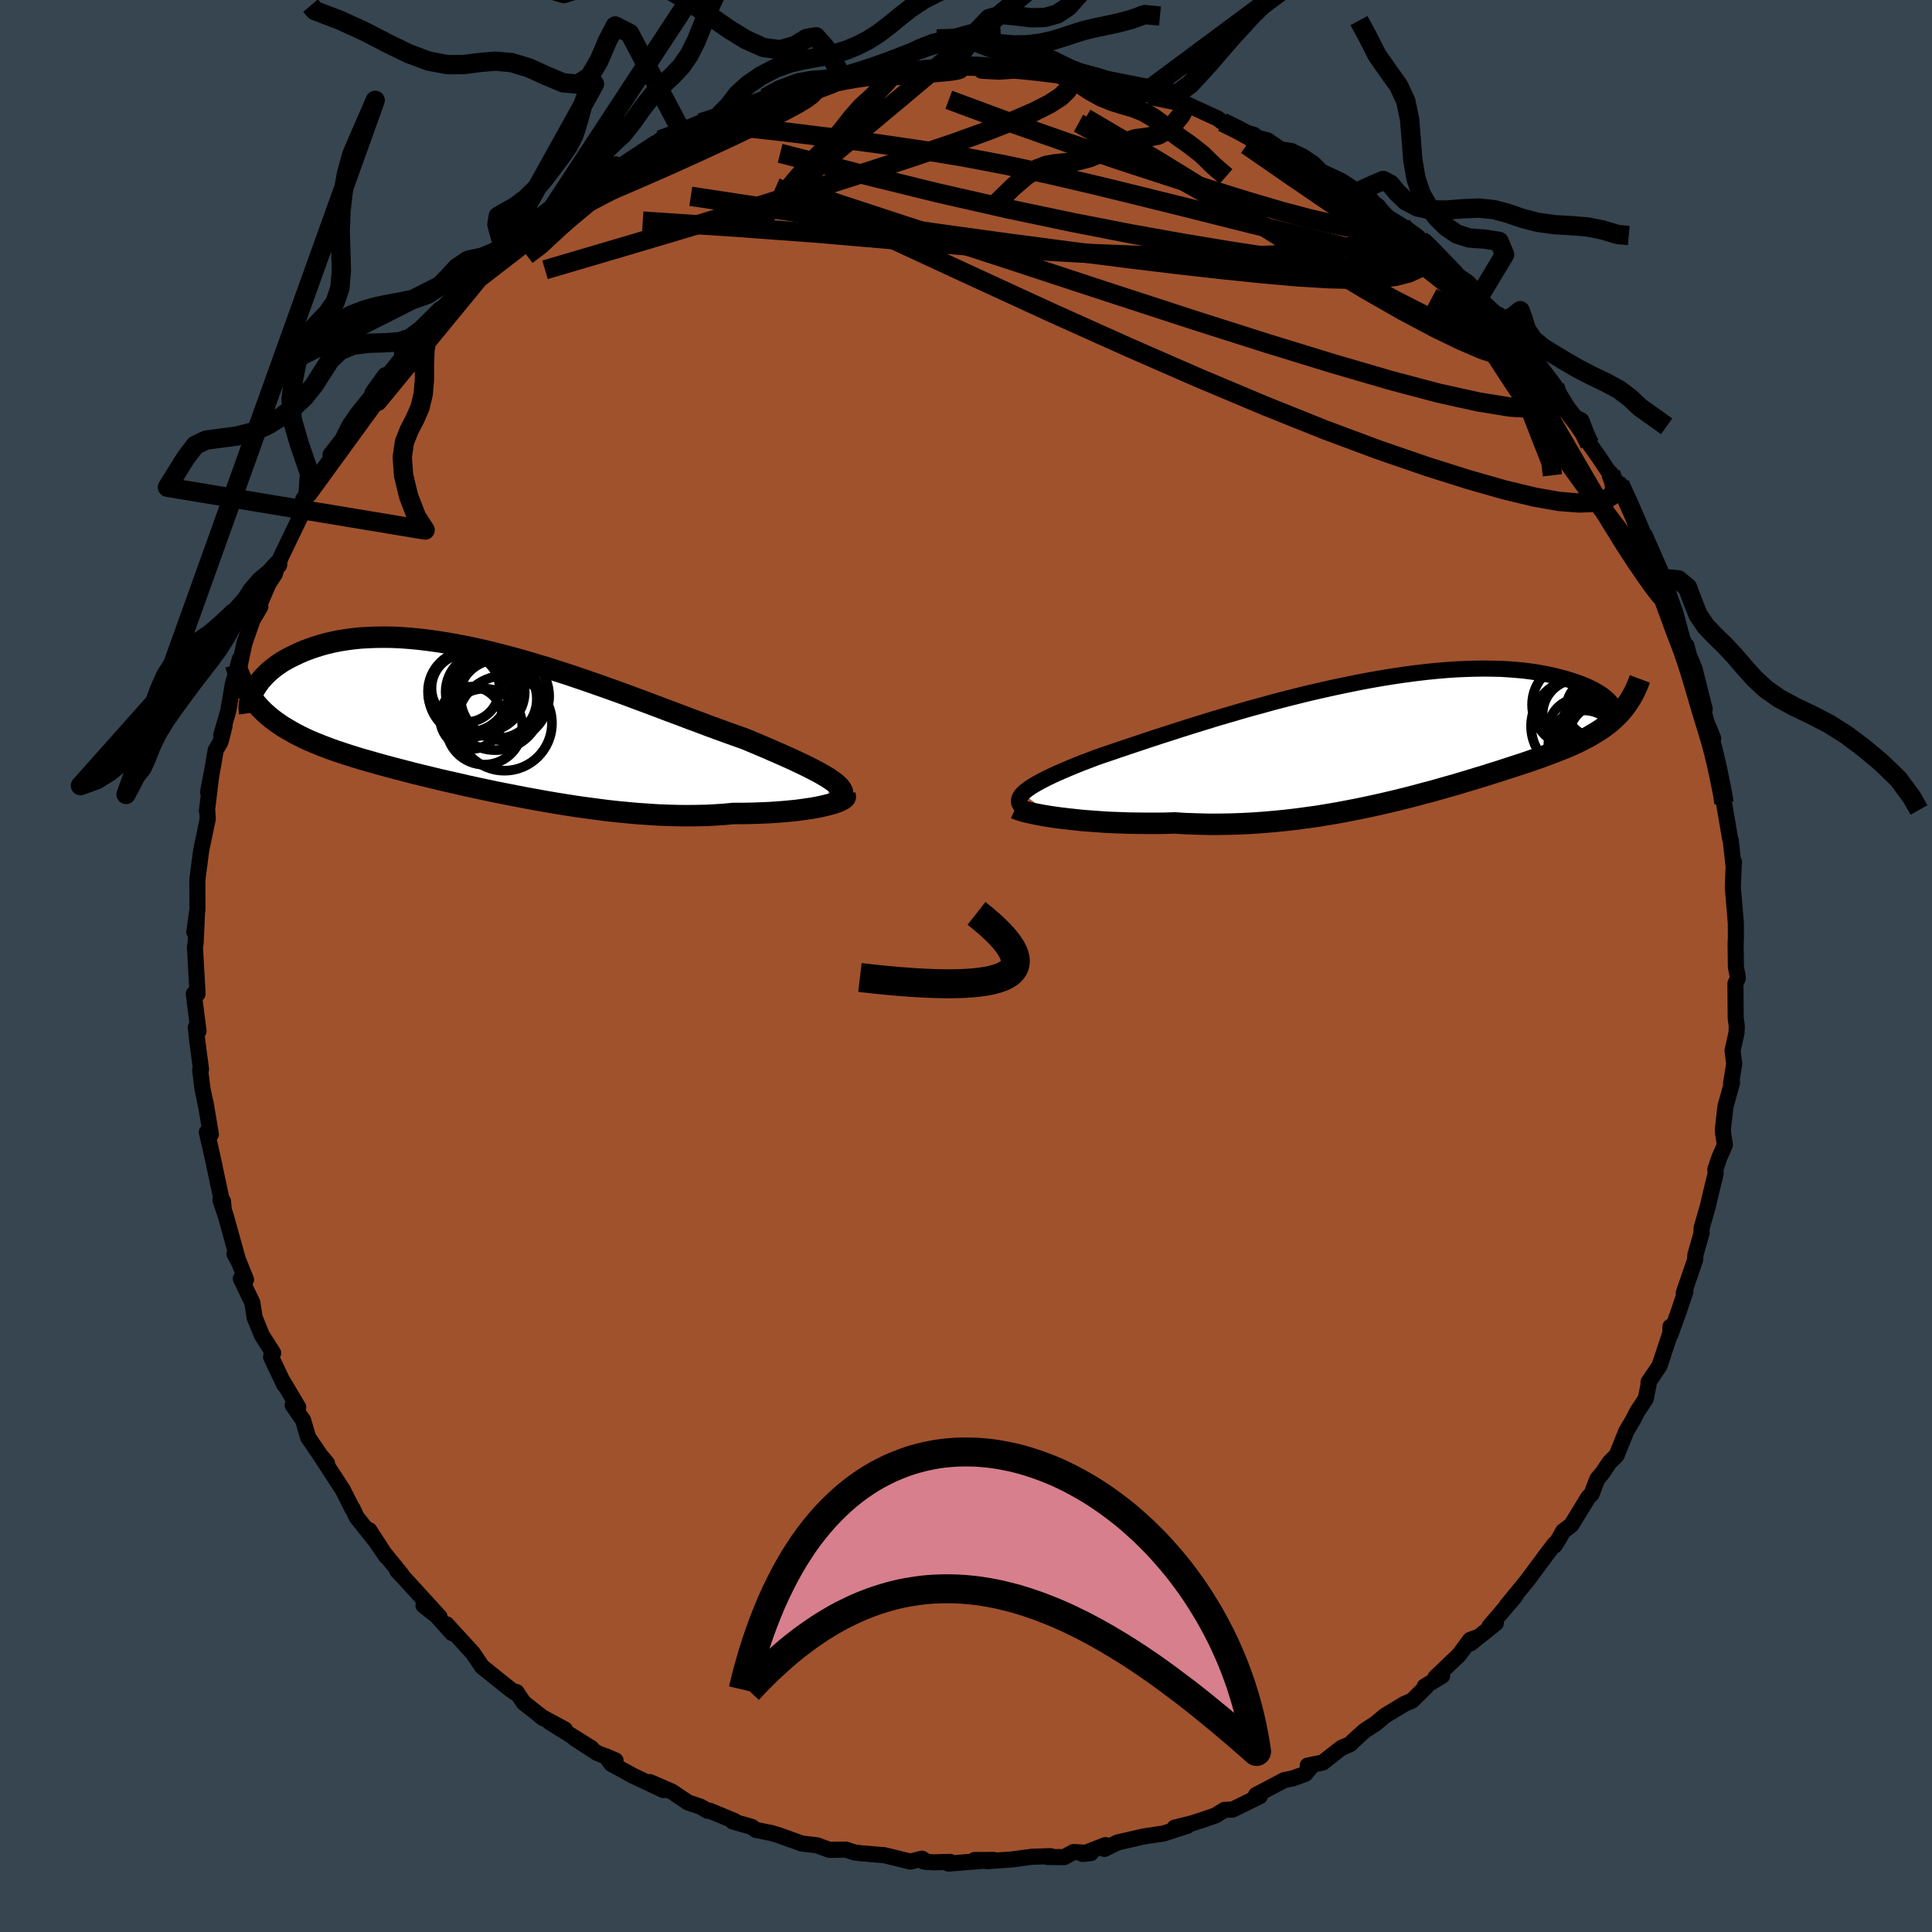 <svg xmlns="http://www.w3.org/2000/svg" width="500" height="500" viewBox="-100 -100 200 200"><defs><clipPath id="c"><path d="m36.08 6.24-.34-.23-.39-.23-.43-.25-.47-.25-.5-.26-.54-.27-.57-.27-.61-.29-.64-.29-.67-.3-.69-.3-.73-.32-.75-.32-.78-.33-.8-.33-.86-.31-.9-.32-.93-.34-.97-.35-1-.38-1.03-.38-1.05-.4-1.08-.4-1.1-.42-1.12-.42L16-2.14l-1.15-.43-1.16-.42-1.18-.42-1.17-.41-1.19-.41-1.18-.4-1.18-.38-1.18-.38-1.18-.35-1.17-.35-1.15-.32-1.15-.3L.83-7l-1.12-.26-1.1-.24-1.08-.21-1.05-.19-1.04-.17-1.01-.14-.99-.12-.96-.09-.94-.07-.9-.04-.88-.01-.85.01-.82.03-.79.05-.76.08-.73.1-.69.11-.67.14-.64.15-.61.17-.57.18-.55.19-.53.2-.49.21-.47.22-.45.22-.42.22-.4.23-.37.24-.35.25-.33.25-.3.25-.28.26-.26.26-.24.26-.22.26-.19.26-.18.26-.16.25-.13.26.02 1.03.27.32.28.32.3.31.31.3.33.29.35.29.36.27.38.27.4.27.42.25.43.25.44.25.47.24.48.24.51.23.52.22.54.22.56.22.58.22.6.21.63.21.64.21.67.21.69.21.71.2.73.21.75.21.78.21.8.21.81.21.84.22.86.21.88.21.89.22.92.21.93.21.95.22.97.21.98.21.99.21 1.01.2 1.02.2 1.03.2 1.04.19 1.05.19 1.05.18 1.06.17 1.07.17 1.07.15 1.07.14 1.06.14 1.07.12 1.07.1 1.05.1 1.06.07 1.04.07 1.03.04 1.03.03 1 .01 1-.01.97-.02.96-.05.94-.06.91-.09h.8l.78-.01.76-.02.75-.03.72-.03.7-.05.68-.05.65-.06.63-.06.6-.08.57-.08.54-.08.5-.09.48-.1.43-.1"/></clipPath><clipPath id="b"><path d="m-39.17 6 .22-.21.26-.21.31-.22.35-.22.4-.23.44-.24.48-.25.52-.25.56-.26.6-.26.63-.27.67-.28.7-.28.74-.28.76-.29.78-.27.83-.28.88-.3.92-.31.96-.32 1.01-.34 1.04-.34 1.09-.35 1.11-.36 1.14-.36 1.17-.36 1.19-.37 1.22-.36 1.23-.36 1.24-.36 1.26-.34 1.26-.35 1.27-.33 1.27-.32 1.26-.31 1.27-.29 1.25-.28 1.25-.26 1.23-.25 1.21-.23 1.2-.21 1.18-.19 1.16-.17 1.13-.15 1.11-.13 1.08-.11 1.05-.09 1.02-.07.99-.04.95-.03.93-.01.89.01.85.02.82.05.78.06.75.07.72.09.68.1.64.12.62.12.58.13.55.14.52.14.49.15.46.15.44.15.41.16.38.15.36.17.33.16.3.17.28.17.26.16.23.17.21.16.19.17.16.15.14.16.12.15 1.21.65-.23.27-.24.26-.26.26-.27.25-.27.24-.29.24-.31.23-.31.22-.33.22-.34.21-.35.21-.36.21-.38.2-.39.2-.4.2-.42.19-.44.2-.45.19-.47.18-.48.19-.5.19-.52.19-.53.2-.56.19-.57.2-.59.2-.61.2-.64.21-.65.21-.67.22-.69.21-.71.23-.73.22-.76.23-.77.23-.79.24-.82.23-.84.24-.85.24-.88.23-.9.24-.92.24-.94.23-.96.23-.97.22-1 .22-1.01.21-1.03.2-1.05.2-1.06.18-1.08.18-1.09.15-1.11.15-1.12.13-1.12.11-1.14.1-1.15.08-1.15.06-1.15.04-1.16.02h-1.16l-1.16-.03-1.16-.04-1.15-.07-.94.03-.93.01h-.92l-.91-.01-.9-.01-.88-.03-.86-.03-.85-.04-.83-.06-.81-.06-.78-.06-.75-.08-.72-.08-.69-.08-.66-.09"/></clipPath><filter id="a"><feTurbulence baseFrequency=".05" numOctaves="3" result="noise" type="noise"/><feDisplacementMap in="SourceGraphic" in2="noise" scale="2"/></filter></defs><rect width="100%" height="100%" x="-100" y="-100" fill="#36454F"/><path fill="sienna" stroke="#000" stroke-linejoin="round" stroke-width="1.667" d="m79.85.89.05.37-.25.56.03 3.56.11.85-.03.7-.41 1.84.18 1.35-.33 2.01.1-.05-.68 2.46-.27 2.37.02.4.19 1.22-.55 1.24-.44 1.29.04.4-.49 2.01-.32 1.38-.66 2.3.01.51-.65 2.26-.02.5-1.18 3.43.17-.14-.68 2.02-.87 2.42v-.81l.12.28-1.25 3.77-1.13 1.67v.29l-.3 1.47-.87 1.3-.44.87-.69 1.16-1.01 2.5-.74.74-.72 1.08-.54.64-.59 1.55-.33.32-1.76 2.88-.86.66-.42.75-.44.71-.01-.16-.89 1.16-1.9 2.57-2.19 2.68.89-.98-2.67 3.12.67-.34-2.63 2.1.53-.58-.56.21-1.15 1.55-2.45 2.34.7-.17-1.81 1.1.16.02-1.45 1.44-.82.36-1.97 1.19-1.01.84-1.14.74-1.2 1.09-.27.29-.92.39-1.94 1.52-1.55.31.49-.03-.74.89-1.26.46-.9.18-2.94 1.55.4.12-2.81 1.38-.86.04-.93.58-1.71.58-.65.21-1.87.47 1.34-.2-2.46.8-2.07.31-2.71.62-1.36.67.11-.4-2.37.92.86-.09-1.8-.11-.97.53-1.73-.02.32-.08-1.91.06-2.09.28-2.54.18-1.34-.12 2-.01-4.68.38.18-.18-1.72.05-1.05-.09.39.05-.55-.34-1.21.3-2.68-.66-2.54-.21-.02-.01-.51-.06-.92-.3-1.7.03-1.27-.47-1.59-.19-2.45-.88-.72-.21-1.59-.32-.42-.31-1.96-.56.18-.05-2.59-1.07-.19.02-.73-.43-1.31-.44-1.66-1.12-2.28-.99 1.4.83-3.18-1.5-2.22-1.22-.55-.78.99.43-1.9-.77-2.35-1.53 1.76 1.03-4.33-2.7 1.59.77-2.5-1.35.33.23-2.11-1.66-.74-1.1-.2.04-.68-.51-2.68-2.15-.98-1.44-.13-.14-2.57-2.81.59.92-1.62-1.8-1.36-1.08 1.66 1.18-3.58-3.92-.8-.85.45.4-1.98-2.44-1.36-2.15 1.78 2.75-1.16-1.68-1.93-2.42-.42-.9h-.04l-.97-1.93-2.19-3.36.56.62-.71-.85-1.26-1.86-.51-1.76-1.08-1.55.57.2-1.61-2.71.16.39-1.36-2.88.22-.4-1.19-1.88-.73-1.81-.24-1.54-1.19-2.48.54.11-.88-2.18-.32-.48.4.73-1.29-4.64-.56-1.68.27.15.08.89-.99-4.63.04.14-.42-1.9-.39-1.66.42.21-.56-3.32.05.32-.36-1.71-.24-1.94.09-.09-.38-2.85-.16-1.47.28.38-.49-3.86h.39l-.27-4.86.07-.37.14-3.06-.27 1.88.27-1.97.05-.35-.01-2.94.03-.37.37-2.83.68-3.25-.05-.76-.04-.05.46-3.77-.34 1.82.08-.24.71-4.1.5-.87.42-1.64-.35.96.73-2.52.48-2.8.73-2.6-.34 2.2.72-3.42.09-.4.83-2.39.81-1.37-.05-.32.9-2.08.65-.99.29-.99.41-.91 2.14-4.45-.48.09.8-.93-.22-.55.51-.64.65-1.18 2.16-2.48-.49-.32 1.21-1.54.76-1.52.77-1.11 1.53-1.91.09-.35 1.29-1.79-.44.93 3.12-3.88.13-.68-1.06 1.29 1.33-1.52 2.69-2.83-1.32 1.27 2.13-2.17.99-.81-.06-.38 2.92-2.89-1.13 1.02 2.94-2.49.9-.89-.45.11.71-.52 1.3-.75 2.57-2.01-.35.01.11.33 2.99-2.34 1.68-.84.21-.32-1.03.89 2.98-2.35.59.39.61-.68 2.95-1.94.81-.19-.35-.1 2.26-.82 2.92-1.05-.98.09 1.26-.32.66-.47 1.47-.25.59-.27 1.61-.56 1.08-.72.51-.23 4.7-1.11 1.7-.21-1.51.33.22-.12 3.56-.63-1.42.16 3.74-.69.6.27 1.46-.56-.73.22 2.16-.15 1.54-.37 1.13-.03.21.13 4.38-.24-.18.06.33.36 1.8.1 3.04-.21.31.08 2.31.17.97.56.24.07.49.11 1.37.05.73-.22 1 .42 3.45 1.02-1.23-.28 2.37.43 1.13.13-.13.37 3.53.72-.52.08.39-.12 3.18 1.46.51.38 1.91.95 1.33.36.41.33.99.24 1.38.94 1.11.17 1.16.55 1.15.78.79.8 2.08.97 1.7 1.12.58.57 1.62 1.27-.89-1.09 1.01 1.41 2.25 1.38.44.48 1.49.99.53.19 1.66 2.03.53.41.4.53 1.78 1.22 1.35 1.47-.25.12 2.79 2.57.46.72-1.15-1.53 3.19 3.82-.36-.32 1.07 1.2.33.58 1.55 2.06-.08-.04 1.96 3.18.89.46.43 1.14.42 1.31.92 1.29 1.01 1.51.24.21.5 1.4.45-.29 1.25 2.72.5 1.17.24.55.36.75 1.29 3.08.95 1.51.16 1.18-.01-.47 1.02 2.86.73 2.72.33.73.08-.06.26.99.58 1.41 1.05 4.17-.74-2.18L76.97-24l-.09-.72.47 1.16-.16-.08.8 3.41h-.07l.5 2.81.05.54.63 3.7.07.22.26 2.38.08-.16-.04.35-.09 2.24.31 3.68.01 1.54-.03.64.03 2.41.15.77.05.37" filter="url(#a)"/><path fill="#fff" d="m-39.17 6 .22-.21.26-.21.31-.22.35-.22.4-.23.44-.24.48-.25.52-.25.56-.26.6-.26.63-.27.67-.28.7-.28.74-.28.76-.29.78-.27.83-.28.88-.3.92-.31.96-.32 1.01-.34 1.04-.34 1.09-.35 1.11-.36 1.14-.36 1.17-.36 1.19-.37 1.22-.36 1.23-.36 1.24-.36 1.26-.34 1.26-.35 1.27-.33 1.27-.32 1.26-.31 1.27-.29 1.25-.28 1.25-.26 1.23-.25 1.21-.23 1.2-.21 1.18-.19 1.16-.17 1.13-.15 1.11-.13 1.08-.11 1.05-.09 1.02-.07.99-.04.95-.03.93-.01.89.01.85.02.82.05.78.06.75.07.72.09.68.1.64.12.62.12.58.13.55.14.52.14.49.15.46.15.44.15.41.16.38.15.36.17.33.16.3.17.28.17.26.16.23.17.21.16.19.17.16.15.14.16.12.15 1.21.65-.23.27-.24.26-.26.26-.27.25-.27.24-.29.24-.31.23-.31.22-.33.22-.34.21-.35.21-.36.21-.38.2-.39.2-.4.2-.42.19-.44.2-.45.19-.47.18-.48.19-.5.19-.52.19-.53.2-.56.19-.57.2-.59.2-.61.2-.64.21-.65.21-.67.22-.69.21-.71.23-.73.22-.76.23-.77.23-.79.24-.82.23-.84.24-.85.24-.88.23-.9.24-.92.24-.94.23-.96.23-.97.22-1 .22-1.01.21-1.03.2-1.05.2-1.06.18-1.08.18-1.09.15-1.11.15-1.12.13-1.12.11-1.14.1-1.15.08-1.15.06-1.15.04-1.16.02h-1.16l-1.16-.03-1.16-.04-1.15-.07-.94.03-.93.01h-.92l-.91-.01-.9-.01-.88-.03-.86-.03-.85-.04-.83-.06-.81-.06-.78-.06-.75-.08-.72-.08-.69-.08-.66-.09" filter="url(#a)" transform="translate(45.03 -23.84)"/><path fill="#fff" d="m36.08 6.24-.34-.23-.39-.23-.43-.25-.47-.25-.5-.26-.54-.27-.57-.27-.61-.29-.64-.29-.67-.3-.69-.3-.73-.32-.75-.32-.78-.33-.8-.33-.86-.31-.9-.32-.93-.34-.97-.35-1-.38-1.03-.38-1.05-.4-1.08-.4-1.1-.42-1.12-.42L16-2.14l-1.15-.43-1.16-.42-1.18-.42-1.17-.41-1.19-.41-1.18-.4-1.18-.38-1.18-.38-1.18-.35-1.17-.35-1.15-.32-1.15-.3L.83-7l-1.12-.26-1.1-.24-1.08-.21-1.05-.19-1.04-.17-1.01-.14-.99-.12-.96-.09-.94-.07-.9-.04-.88-.01-.85.01-.82.03-.79.05-.76.08-.73.1-.69.11-.67.14-.64.15-.61.17-.57.18-.55.19-.53.2-.49.21-.47.22-.45.22-.42.22-.4.23-.37.24-.35.25-.33.25-.3.25-.28.26-.26.26-.24.26-.22.26-.19.26-.18.26-.16.25-.13.26.02 1.03.27.32.28.32.3.31.31.3.33.29.35.29.36.27.38.27.4.27.42.25.43.25.44.25.47.24.48.24.51.23.52.22.54.22.56.22.58.22.6.21.63.21.64.21.67.21.69.21.71.2.73.21.75.21.78.21.8.21.81.21.84.22.86.21.88.21.89.22.92.21.93.21.95.22.97.21.98.21.99.21 1.01.2 1.02.2 1.03.2 1.04.19 1.05.19 1.05.18 1.06.17 1.07.17 1.07.15 1.07.14 1.06.14 1.07.12 1.07.1 1.05.1 1.06.07 1.04.07 1.03.04 1.03.03 1 .01 1-.01.97-.02.96-.05.94-.06.91-.09h.8l.78-.01.76-.02.75-.03.72-.03.7-.05.68-.05.65-.06.63-.06.6-.08.57-.08.54-.08.5-.09.48-.1.43-.1" filter="url(#a)" transform="translate(-50.04 -25.5)"/><g fill="none" stroke="#000" transform="translate(45.03 -23.84)"><path stroke-linejoin="round" stroke-width="1.667" d="m-38.59 7.83-.3-.17-.23-.18-.19-.17-.13-.18-.09-.18-.02-.18.02-.18.07-.19.12-.2.17-.2.22-.21.26-.21.31-.22.35-.22.4-.23.44-.24.48-.25.52-.25.56-.26.6-.26.63-.27.67-.28.7-.28.74-.28.76-.29.78-.27.83-.28.88-.3.92-.31.96-.32 1.01-.34 1.04-.34 1.09-.35 1.11-.36 1.14-.36 1.17-.36 1.19-.37 1.22-.36 1.23-.36 1.24-.36 1.26-.34 1.26-.35 1.27-.33 1.27-.32 1.26-.31 1.27-.29 1.25-.28 1.25-.26 1.23-.25 1.21-.23 1.2-.21 1.18-.19 1.16-.17 1.13-.15 1.11-.13 1.08-.11 1.05-.09 1.02-.07.99-.04.95-.03.93-.01.89.01.85.02.82.05.78.06.75.07.72.09.68.1.64.12.62.12.58.13.55.14.52.14.49.15.46.15.44.15.41.16.38.15.36.17.33.16.3.17.28.17.26.16.23.17.21.16.19.17.16.15.14.16.12.15.11.15.08.14.06.13.05.13.02.13.01.11v.11l-.02.1-.04.1-.05.09" filter="url(#a)"/><path stroke-linejoin="round" stroke-width="2.222" d="m-39.91 7.52.15.07.22.08.27.09.34.1.39.09.45.1.49.1.54.1.58.1.62.09.66.09.69.08.72.08.75.08.78.06.81.06.83.06.85.04.86.03.88.03.9.01.91.01h.92l.93-.01.94-.03 1.15.07 1.16.04 1.16.03h1.16l1.16-.02 1.15-.04 1.15-.06 1.15-.08 1.14-.1 1.12-.11 1.12-.13 1.11-.15 1.09-.15 1.08-.18 1.06-.18 1.05-.2 1.03-.2 1.01-.21 1-.22.97-.22.96-.23.94-.23.92-.24.9-.24.88-.23.85-.24.84-.24.82-.23.79-.24.77-.23.76-.23.73-.22.71-.23.69-.21.67-.22.65-.21.64-.21.61-.2.59-.2.57-.2.56-.19.53-.2.52-.19.5-.19.48-.19.47-.18.45-.19.44-.2.42-.19.4-.2.39-.2.38-.2.36-.21.35-.21.34-.21.33-.22.31-.22.31-.23.29-.24.27-.24.27-.25.26-.26.24-.26.23-.27.22-.28.21-.29.2-.3.19-.3.18-.32.17-.32.16-.33.15-.34.14-.35.13-.35" filter="url(#a)"/><circle cx="21.426" cy="-.21" r="4.948" clip-path="url(#b)" filter="url(#a)"/><circle cx="17.951" cy="-3.21" r="4.382" clip-path="url(#b)" filter="url(#a)"/><circle cx="18.921" cy="1.05" r="3.674" clip-path="url(#b)" filter="url(#a)"/><circle cx="20.641" cy=".005" r="3.226" clip-path="url(#b)" filter="url(#a)"/><circle cx="21.071" cy=".555" r="4.67" clip-path="url(#b)" filter="url(#a)"/><circle cx="20.126" cy="-2.85" r="3.004" clip-path="url(#b)" filter="url(#a)"/><circle cx="18.266" cy="-2.205" r="3.61" clip-path="url(#b)" filter="url(#a)"/><circle cx="18.486" cy="-.635" r="3.226" clip-path="url(#b)" filter="url(#a)"/><circle cx="22.041" cy="-.075" r="4.91" clip-path="url(#b)" filter="url(#a)"/><circle cx="18.376" cy="-.995" r="4.908" clip-path="url(#b)" filter="url(#a)"/></g><g fill="none" stroke="#000" transform="translate(-50.04 -25.5)"><path stroke-linejoin="round" stroke-width="2.222" d="m37.05 8.22.13-.19.07-.18.02-.19-.02-.19-.08-.19-.13-.2-.17-.2-.22-.21-.26-.21-.31-.22-.34-.23-.39-.23-.43-.25-.47-.25-.5-.26-.54-.27-.57-.27-.61-.29-.64-.29-.67-.3-.69-.3-.73-.32-.75-.32-.78-.33-.8-.33-.86-.31-.9-.32-.93-.34-.97-.35-1-.38-1.03-.38-1.05-.4-1.08-.4-1.1-.42-1.12-.42L16-2.14l-1.15-.43-1.16-.42-1.18-.42-1.17-.41-1.19-.41-1.18-.4-1.18-.38-1.18-.38-1.18-.35-1.17-.35-1.15-.32-1.15-.3L.83-7l-1.12-.26-1.1-.24-1.08-.21-1.05-.19-1.04-.17-1.01-.14-.99-.12-.96-.09-.94-.07-.9-.04-.88-.01-.85.01-.82.03-.79.05-.76.08-.73.1-.69.11-.67.14-.64.15-.61.17-.57.18-.55.19-.53.2-.49.21-.47.22-.45.22-.42.22-.4.23-.37.24-.35.25-.33.25-.3.25-.28.26-.26.26-.24.26-.22.26-.19.26-.18.26-.16.25-.13.26-.12.25-.1.24-.08.25-.07.23-.05.24-.03.22-.02.22v.22l.02.2.03.21" filter="url(#a)"/><path stroke-linejoin="round" stroke-width="2.222" d="m37.52 7.89.03.08-.03.09-.09.09-.13.1-.19.1-.23.11-.27.1-.32.11-.36.1-.4.1-.43.1-.48.1-.5.09-.54.08-.57.08-.6.08-.63.06-.65.06-.68.05-.7.05-.72.03-.75.03-.76.02-.78.01h-.8l-.91.09-.94.06-.96.05-.97.02-1 .01-1-.01-1.03-.03-1.03-.04-1.04-.07L16 9.72l-1.05-.1-1.07-.1-1.07-.12-1.06-.14-1.07-.14-1.07-.15-1.07-.17-1.06-.17-1.05-.18-1.05-.19-1.04-.19-1.03-.2-1.02-.2-1.01-.2-.99-.21-.98-.21-.97-.21-.95-.22-.93-.21-.92-.21-.89-.22-.88-.21-.86-.21-.84-.22-.81-.21-.8-.21-.78-.21-.75-.21-.73-.21-.71-.2-.69-.21-.67-.21-.64-.21-.63-.21-.6-.21-.58-.22-.56-.22-.54-.22-.52-.22-.51-.23-.48-.24-.47-.24-.44-.25-.43-.25-.42-.25-.4-.27-.38-.27-.36-.27-.35-.29-.33-.29-.31-.3-.3-.31-.28-.32-.27-.32-.26-.34-.23-.35-.23-.35-.21-.36-.19-.38-.18-.38-.17-.39-.16-.4-.14-.41-.13-.42" filter="url(#a)"/><circle cx="-1.457" cy="-2.92" r="4.196" clip-path="url(#c)" filter="url(#a)"/><circle cx="-1.187" cy="-.19" r="3.228" clip-path="url(#c)" filter="url(#a)"/><circle cx=".268" cy="-2.88" r="4.094" clip-path="url(#c)" filter="url(#a)"/><circle cx="2.293" cy="-2.43" r="4.594" clip-path="url(#c)" filter="url(#a)"/><circle cx="2.263" cy=".365" r="4.914" clip-path="url(#c)" filter="url(#a)"/><circle cx="-1.092" cy="-2.765" r="4.524" clip-path="url(#c)" filter="url(#a)"/><circle cx=".178" cy=".725" r="3.932" clip-path="url(#c)" filter="url(#a)"/><circle cx="-1.767" cy="-3.26" r="3.526" clip-path="url(#c)" filter="url(#a)"/><circle cx="1.308" cy="-1.68" r="4.832" clip-path="url(#c)" filter="url(#a)"/><circle cx="1.548" cy="-2.14" r="4.068" clip-path="url(#c)" filter="url(#a)"/></g><g fill="none" stroke="#000" stroke-linejoin="round" stroke-width="2"><path d="m-31.66-85.5 2.1-.78 1.52-.6 1.05-.43.86-.35.81-.32.8-.29.77-.28.69-.24.58-.18.37-.07.06.08-.39.27-.9.49-1.43.72-1.92.93-2.38 1.13-2.84 1.33-3.28 1.48m61.74-4.75 1.69.84 1.55.86 1.61 1.02 1.78 1.23 1.99 1.42 2.15 1.59 2.26 1.72 2.32 1.81 2.35 1.86 2.3 1.82 2.18 1.73 1.97 1.56 1.73 1.36 1.52 1.2 1.38 1.1 1.4 1.17" filter="url(#a)"/><path d="m55.16-67.41 1.79 2.26.42.85-.24.3-.75.02-1.23-.24-1.76-.55-2.34-.92-3.01-1.38-3.74-1.91-4.53-2.47-5.41-3.07-6.39-3.66-7.52-4.25-8.8-4.82m-43.31 1.75 2.09-.77 1.46-.58.96-.4.74-.3.67-.25.63-.2.57-.17.48-.1.37-.02.19.09-.08.24-.46.42-.9.63-1.36.83-1.78 1.04-2.18 1.23-2.59 1.43-3.07 1.67-3.56 1.87-3.87 1.92" filter="url(#a)"/><path d="m45.57-76.13 1.07.78.65.75.34.72.03.63-.28.57-.59.5-.97.44-1.36.35-1.81.23-2.26.08-2.73-.06-3.2-.19-3.67-.32-4.18-.43-4.72-.53-5.27-.64-5.85-.75-6.46-.85-7.11-.98-7.81-1.13-8.54-1.3-9.34-1.42" filter="url(#a)"/><path d="m-29.4-86.32 1.89-.58 1.42-.12 1.76.09 2.24.21 2.7.3 3.13.38 3.53.44 3.89.52 4.18.61 4.37.72 4.47.85 4.52.97 4.58 1.07 4.66 1.14 4.77 1.18 4.85 1.22 4.85 1.21 4.75 1.17 4.61 1.1 4.41 1.01m23.85 28.12 1.03 2.33.64 1.47.39 1.01.25.83.13.68-.01.4-.2.01-.41-.41-.63-.8-.84-1.18-1.08-1.58-1.34-2.07-1.62-2.63-1.93-3.24-2.25-3.87-2.64-4.54-3.11-5.27" filter="url(#a)"/><path d="m-31.66-85.5 2.13-.78 1.57-.61 1.14-.47 1.02-.39 1.03-.39 1.09-.39 1.11-.4 1.11-.4 1.05-.37.91-.3.7-.19.42-.08.09.04-.22.15-.5.24-.75.32-1.05.43-1.45.56-1.97.72-2.45.86-2.66.9m96.07 35.04.34.91.1.71-.26.66-.71.47-1.15.27-1.59.06-2.04-.16-2.56-.45-3.12-.75-3.72-1.06-4.34-1.37-4.97-1.71-5.58-2.08-6.18-2.48-6.78-2.85-7.37-3.22-7.97-3.58-8.6-3.96-9.4-4.35-10.53-4.66M-8.69-92.1l.94-.31.92-.13 1.16-.12 1.29-.11 1.24-.09 1.1-.05.82-.01.47.04.06.07-.34.09-.74.11-1.24.11-1.93.16-3.06.22m68.94 32.05.19.66-.02.93-.74.58-1.6.2-2.44-.16-3.27-.53-4.13-.91-5.01-1.33-5.9-1.72-6.81-2.09-7.73-2.46-8.74-2.85-9.86-3.24-11.12-3.62-12.31-4.04m65.61 5.51.76.63.84.87.74.77.64.65.51.55.32.43.05.25h-.27l-.63-.26-1-.53-1.39-.81-1.78-1.1-2.22-1.42-2.7-1.76-3.25-2.18-3.91-2.67-4.73-3.27" filter="url(#a)"/><path d="m45.57-76.13 1.06.77.62.71.27.67-.07.57-.4.46-.74.37-1.13.27-1.57.13-2.05-.03-2.61-.21-3.19-.37-3.79-.52-4.39-.67-4.96-.82-5.53-.99-6.1-1.19-6.66-1.4-7.22-1.64-7.8-1.92-8.55-2.19m-18.98 2.61.24-.03 1.3-.68 1.59-.78 1.72-.83 1.78-.82 1.79-.79 1.79-.73 1.75-.68 1.69-.62 1.58-.58 1.47-.53 1.37-.49 1.29-.45 1.22-.43 1.14-.41 1.04-.37.87-.32.61-.23.28-.13-.06-.02-.31.05-.34.06-.27.03" filter="url(#a)"/><path d="m-23.48-88.59 1.37-.56 1.36-.53 1.5-.47 1.37-.35 1.03-.22.65-.08.36.02.15.1-.04.2-.28.3-.58.43-.93.56-1.29.69-1.63.81-2 .97-2.41 1.14-2.92 1.35-3.45 1.56-3.95 1.72-4.51 1.92m49.72-12.95.24.1.27.14.18.23.01.37-.27.51-.66.64-1.14.74-1.66.84-2.2.95-2.76 1.08-3.33 1.2-3.93 1.33-4.53 1.48-5.16 1.65-5.89 1.84-6.7 2.05-7.6 2.26-8.49 2.5M67.68-49.9l.92 2.02.57 1.3.45 1.06.42 1.02.35.94.23.74.07.51-.1.25-.29-.04-.48-.35-.69-.73-.93-1.12-1.18-1.52-1.45-1.93-1.73-2.35-2.04-2.82-2.34-3.34-2.63-3.9-2.95-4.51-3.31-5.11" filter="url(#a)"/><path d="m42.76-78.31-.26-.25.38.55.41.71.14.67-.22.6-.6.54-.99.48-1.39.42-1.79.36-2.23.3-2.69.24-3.19.16-3.73.08-4.3-.01-4.88-.12-5.45-.22-6-.34-6.53-.46-7.09-.59-7.75-.67-8.58-.63-9.48-.62" filter="url(#a)"/><path d="m55.16-67.41 1.87 2.31.64.98.13.54-.17.35-.47.21-.81.02-1.22-.24-1.69-.57-2.21-.95-2.76-1.34-3.29-1.75-3.81-2.18L37-72.67l-4.99-3.12-5.69-3.59-6.49-4-7.46-4.4" filter="url(#a)"/><path d="m41.14-79.58.84.62.41.35.48.49.48.54.34.49.11.4-.16.3-.47.18-.8.05-1.16-.08-1.53-.23-1.94-.38-2.37-.56-2.85-.76-3.36-.99-3.89-1.21-4.44-1.43-4.96-1.62-5.48-1.85-5.91-2.08-6.26-2.32m-1.35-3.32 1.21-.09 1.61-.08 1.36.02 1.3.08 1.35.09 1.4.12 1.37.13 1.26.14 1.14.14 1.02.13.97.11.96.11 1.01.13 1.09.17 1.14.21 1.16.23 1.16.23 1.15.22 1.15.21 1.15.24 1.09.25.79.19h.36" filter="url(#a)"/><path d="m-3.13-92.99 1.19-.23 1.62-1.46 1.4-2.03 1.31-1.37 1.4-.4 1.47.14 1.49.18 1.39-.03 1.28-.35 1.18-.78 1.16-1.32 1.25-1.96 1.44-2.46 1.63-2.59 1.77-2.17 1.73-1.51 1.65-1.43 2.31-2.51-45.84 38.38 1.04-.17.77-.93.88-.99 1-1.2 1.14-1.37 1.18-1.34 1.1-1.13.93-.91.8-.82.77-.94.86-1.11 1.02-1.15 1.19-1.08 1.23-1.29 1.16-1.34m-1.46.56-1.23-.01-1.42.2-1.22.21-1.02.21-.92.18-.97.21-1.16.27-1.37.36-1.47.43-1.44.47-1.31.46-1.17.43-1.06.38-.99.35-.98.33-1.04.34" filter="url(#a)"/><path d="m-9.29-92.37.7-.14.73-.6.84-.63 1.04-.61 1.2-.61 1.31-.52 1.36-.36 1.39-.12 1.39.07 1.4.2 1.41.21 1.43.13 1.41-.02 1.35-.16 1.25-.27 1.14-.35 1.05-.35 1.02-.32 1.08-.27 1.21-.25 1.35-.29 1.41-.38 1.32-.48 1.58.15m-63.84-2.95 2.13.62 1.88-.59 1.61-.47 1.55-.24 1.54-.11 1.49.06 1.46.35 1.43.65 1.44.85 1.46.97 1.55 1.06 1.65 1.14 1.76 1.09 1.82.82 1.75.24 1.52-.43 1.21-.74.98-.17 1.08 1.23 1.25 2.24.17 1.04m91.5 74.8-.17-1.05-.28-1.4-.3-1.4-.3-1.27-.3-1.13-.31-1.04-.33-1.07-.35-1.15-.37-1.26-.39-1.34-.4-1.32-.39-1.23-.37-1.08-.39-1.03-.47-1.23-.65-1.77-.89-2.43" filter="url(#a)"/><path d="m3.57-96.96-1.31.06-1.01.22-1.22.32-1.38.39-1.4.41-1.33.43-1.22.44-1.14.44-1.07.42-1.07.4-1.1.38-1.13.38-1.14.34-1.09.29-.98.2-.92.09-1.02.07-1.42.26-1.91.72-1.5.83m-2.69 1.28-.75.39-.82.61-.79.56-.86.42-.98.38-1.08.43-1.13.55-1.15.64-1.14.71-1.15.74-1.12.74-1.06.72-.99.69-.92.67-.88.68-.91.73-.95.79-.99.83-.94.83-.93.86-1.11 1.03-1.35 1.01m19.94-14.49 1-1.01.9-1.18 1.1-.99 1.31-.9 1.46-.76 1.47-.54 1.37-.33 1.22-.22 1.12-.2 1.09-.26 1.12-.35 1.14-.47 1.14-.59 1.11-.71 1.08-.83 1.1-.9 1.15-.9 1.26-.83 1.39-.71 1.53-.69 1.54-.83 1.22-1.08.53-1.07m-31.21 18.1-5.42-10.23-1.5-.76-.83 1.61-.84 1.98-.97 1.64-1.22.79-1.53-.14-1.74-.73-1.81-.82-1.78-.54-1.69-.15-1.62.14-1.62.21-1.72.01-1.92-.36-2.1-.78-2.21-1.08-2.35-1.22-2.59-1.18-2.55-.97-.44-.52" filter="url(#a)"/><path d="m-39.25-80.63 1.34-3.16 1.22-1.24 1.18-1.09 1.06-1.35.99-1.4 1-1.26 1.03-1.06 1.02-.95.94-.99.82-1.19.73-1.46.69-1.7.74-1.85.88-1.9 1.08-1.89 1.34-1.8 1.58-1.63 1.67-1.39 1.26-1.35.24-1.93-.62-3.41-23.8 36.27-1.85 1.67-1.25.85-.88.61-.77.65-.82.8-.89.92-.93 1.01-.95 1.05-.93 1.05-.91 1.02-.89.98-.85.96-.82.93-.76.91-.7.89-.66.93-.68 1-.75 1.08-.75 1.05-.64.9-.37.65 13.02-15.85-.67-2.46.14-.87.78-.44 1.01-.57 1.03-.77.96-.93.91-1.06.89-1.16.87-1.16.78-1.12.6-1.17.45-1.41.46-1.68.57-1.49.65-.71-9.43 17-2.14.91-1.52.33-1.15.78-.95 1.04-.97.98-1.12.73-1.3.47-1.39.29-1.37.25-1.29.27-1.26.36-1.27.49-1.23.66-1.12.81-1.02.84-1.14.81-1.27 1.41 19.7-9.96.06-.02.9-.8.87-.79.76-.68.8-.66.88-.68.96-.72 1-.73 1.04-.72 1.08-.74 1.07-.71.97-.64.82-.54.78-.49 1.01-.57 1.02-.27-16.88 13.03-1 1.09-.86 1.06-.74 1.04-.56 1.17-.28 1.36-.06 1.52v1.58l-.13 1.54-.33 1.38-.53 1.21-.59 1.13-.49 1.24-.23 1.54.14 1.91.52 2.16.82 2.12.89 1.38-26.68-4.43 1.88-3.02 1-1.32 1.12-.54 1.5-.2 1.7-.22 1.68-.44 1.53-.7 1.39-.87 1.28-.98 1.15-1.09.98-1.23.83-1.31.81-1.25 1.01-.97 1.37-.57 1.68-.2 1.73-.05 1.42-.11 1.07-.36 1.17-.87 2.01-1.99-13.74 18.89.14-2.02-1.04-3.01-.76-2.62-.11-2.09.23-1.88.35-1.8.49-1.64.72-1.37.94-1.12 1-1.03.83-1.18.5-1.47.15-1.8-.06-2.02-.06-2.1.08-2.06.23-2 .36-1.95.54-1.92.89-2.07 1.52-3.5-25.79 71.85 1.05-1.99.62-.78.46-1.02.51-1.3.66-1.34.79-1.28.87-1.24.91-1.25.94-1.27.95-1.24.92-1.18.85-1.16.75-1.18.69-1.23.66-1.25.66-1.22.73-1.15.88-1.03 1.05-.87.74-.83-20.41 22.9 1.68-.61 1.4-.87.98-.82.88-.99.84-1.2.74-1.32.62-1.35.52-1.39.52-1.42.64-1.43.84-1.33 1.12-1.13 1.32-.95 1.35-.93 1.22-1.05 1.16-1.1 1.48-.75 1.26-.2m145.37-2.61 1.47.15.95.78.53 1.42.57 1.43.8 1.18.96 1 1.02.99 1.01 1.08 1 1.17 1.05 1.17 1.18 1.09 1.37.96 1.59.86 1.74.83 1.8.93 1.78 1.12 1.78 1.33 1.85 1.54 1.8 1.74 1.4 1.9.73 1.3M48.24-69.2l1.59.85 1.28.79 1.12.81 1.03.78.94.74.87.72.85.75.84.78.86.8.88.83.93.88.98.95 1.03 1.05 1 1.14.88 1.15.72 1.07.52 1.09m7.97-1.85-1.46-1.04-1.3-.92-1.03-.98-1.16-.87-1.39-.75-1.51-.72-1.43-.75-1.29-.75-1.18-.71-1.09-.68-.96-.79-.71-1.05-.39-1.23-.26-.73-1.52 1.24m-2.79-2.57 2.7-4.48-.57-1.36-1.53-.24-1.56-.11-1.3-.42-1.08-.74-.96-.95-.88-1.12-.76-1.34-.55-1.63-.32-1.93-.16-2.09-.17-2.07-.39-1.87-.75-1.62-1.08-1.51-1.16-1.66-.96-1.9-.9-1.66" filter="url(#a)"/><path d="m60.71-50.8-.16-1.34-.48-1.23-.56-1.41-.57-1.48-.56-1.43-.56-1.34-.54-1.26-.54-1.18-.57-1.13-.63-1.05-.69-.99-.77-.97-.82-.97-.85-1.03-.85-1.11-.8-1.17-.77-1.19-.75-1.16-.78-1.09-.85-.99-.93-.85-.93-.72-.62-.72m-4.57-3.54 1.4-.64 1.23-.53.74.39.71.87.92.87 1.18.62 1.41.3 1.6.01 1.69-.13 1.66-.07 1.55.16 1.45.39 1.48.51 1.62.42 1.76.24 1.78.1 1.63.14 1.5.3 1.6.48 1.14.1M22.86-89.2l-.64 1.17-1.11 1.36-1.24.67-1.19.21-1.14.15-1.16.36-1.2.55-1.21.58-1.17.47-1.08.29-.94.17-.85.1-.78.08-.82.15-.95.36-1.15.73-1.38 1.18-1.95 1.91m16.69-11.54.77.3 1.33-.2 1.55-1.15 1.89-2.06 2.21-2.57 2.36-2.58 2.25-2.17 1.98-1.46 1.61-.61 1.33.11 1.29.33 1.61-.3 2.29-1.81 3.14-3.72 3.8-4.93-30.54 22.69-1.4-.35-1.05-.4-1.17-.45-1.18-.38-1.07-.29-.94-.26-.86-.34-.86-.42-.95-.47-1.11-.42-1.29-.3-1.43-.18-1.45-.17-1.33-.3-1.18-.47-1.39-.47-2.82.08" filter="url(#a)"/><path d="m10.77-91.8 1.05.53 1.02.67 1.15.64 1.18.48 1.13.35 1.07.31 1.03.41.98.58.96.71.94.75.96.71 1.05.74 1.14.9 1.18 1.15 1.31 1.14" filter="url(#a)"/></g><path fill="none" stroke="#000" stroke-linejoin="round" stroke-width="3" d="M-10.98 1.19Q13.15 4.02 1.085-5.448" filter="url(#a)"/><path fill="#D77F8C" stroke="#000" stroke-linejoin="round" stroke-width="3" d="m-23.07 74.92.3-1.26.33-1.21.34-1.19.36-1.14.38-1.11.39-1.07.41-1.04.42-1.01.44-.97.45-.93.46-.9.48-.87.49-.84.51-.8.51-.77.53-.74.54-.7.55-.67.56-.64.58-.61.58-.58.59-.55.6-.52.61-.49.62-.46.63-.43.63-.4.64-.37.65-.34.65-.32.66-.28.67-.26.67-.24.67-.2.68-.18.69-.15.69-.13.69-.1.69-.07.7-.05.69-.02h.7l.7.02.71.05.7.07.7.1.7.12.7.14.7.16.7.19.7.21.69.23.69.25.69.27.69.29.68.32.68.33.67.36.66.37.67.39.65.41.65.43.64.45.64.47.63.48.62.5.61.52.6.54.6.55.58.57.58.58.56.6.55.62.55.63.53.64.52.66.51.68.49.68.48.7.47.72.45.73.45.74.42.75.41.76.4.78.38.79.36.8.35.81.33.82.31.83.3.84.27.85.26.86.24.87.22.87.2.89.18.9.16.9.14.91-.53-.47-.54-.47-.53-.46-.53-.46-.53-.45-.53-.45-.53-.45-.54-.44-.53-.44-.53-.43-.53-.43-.53-.42-.53-.42-.53-.41-.54-.4-.53-.4-.53-.4-.53-.39-.53-.38-.53-.38-.53-.37-.54-.36-.53-.36-.53-.35-.53-.34-.53-.33-.53-.33-.54-.32-.53-.32-.53-.3-.53-.3-.53-.29-.53-.28-.53-.28-.54-.26-.53-.26-.53-.25-.53-.24-.53-.23-.53-.22-.54-.21-.53-.21-.53-.19-.53-.18-.53-.18-.53-.16-.53-.16-.54-.14-.53-.13-.53-.13-.53-.11-.53-.1-.53-.09-.53-.08-.54-.07-.53-.05-.53-.05-.53-.03-.53-.02-.53-.01h-.54l-.53.02-.53.02-.53.04-.53.05-.53.07-.53.08-.54.09-.53.1-.53.12-.53.13-.53.15-.53.16-.53.17-.54.19-.53.2-.53.21-.53.23-.53.25-.53.26-.54.27-.53.29-.53.31-.53.32-.53.33-.53.36-.53.36-.54.39-.53.4-.53.41-.53.43-.53.45-.53.47-.53.48-.54.5-.53.52-.53.53-.53.55-.53.57" filter="url(#a)"/></svg>